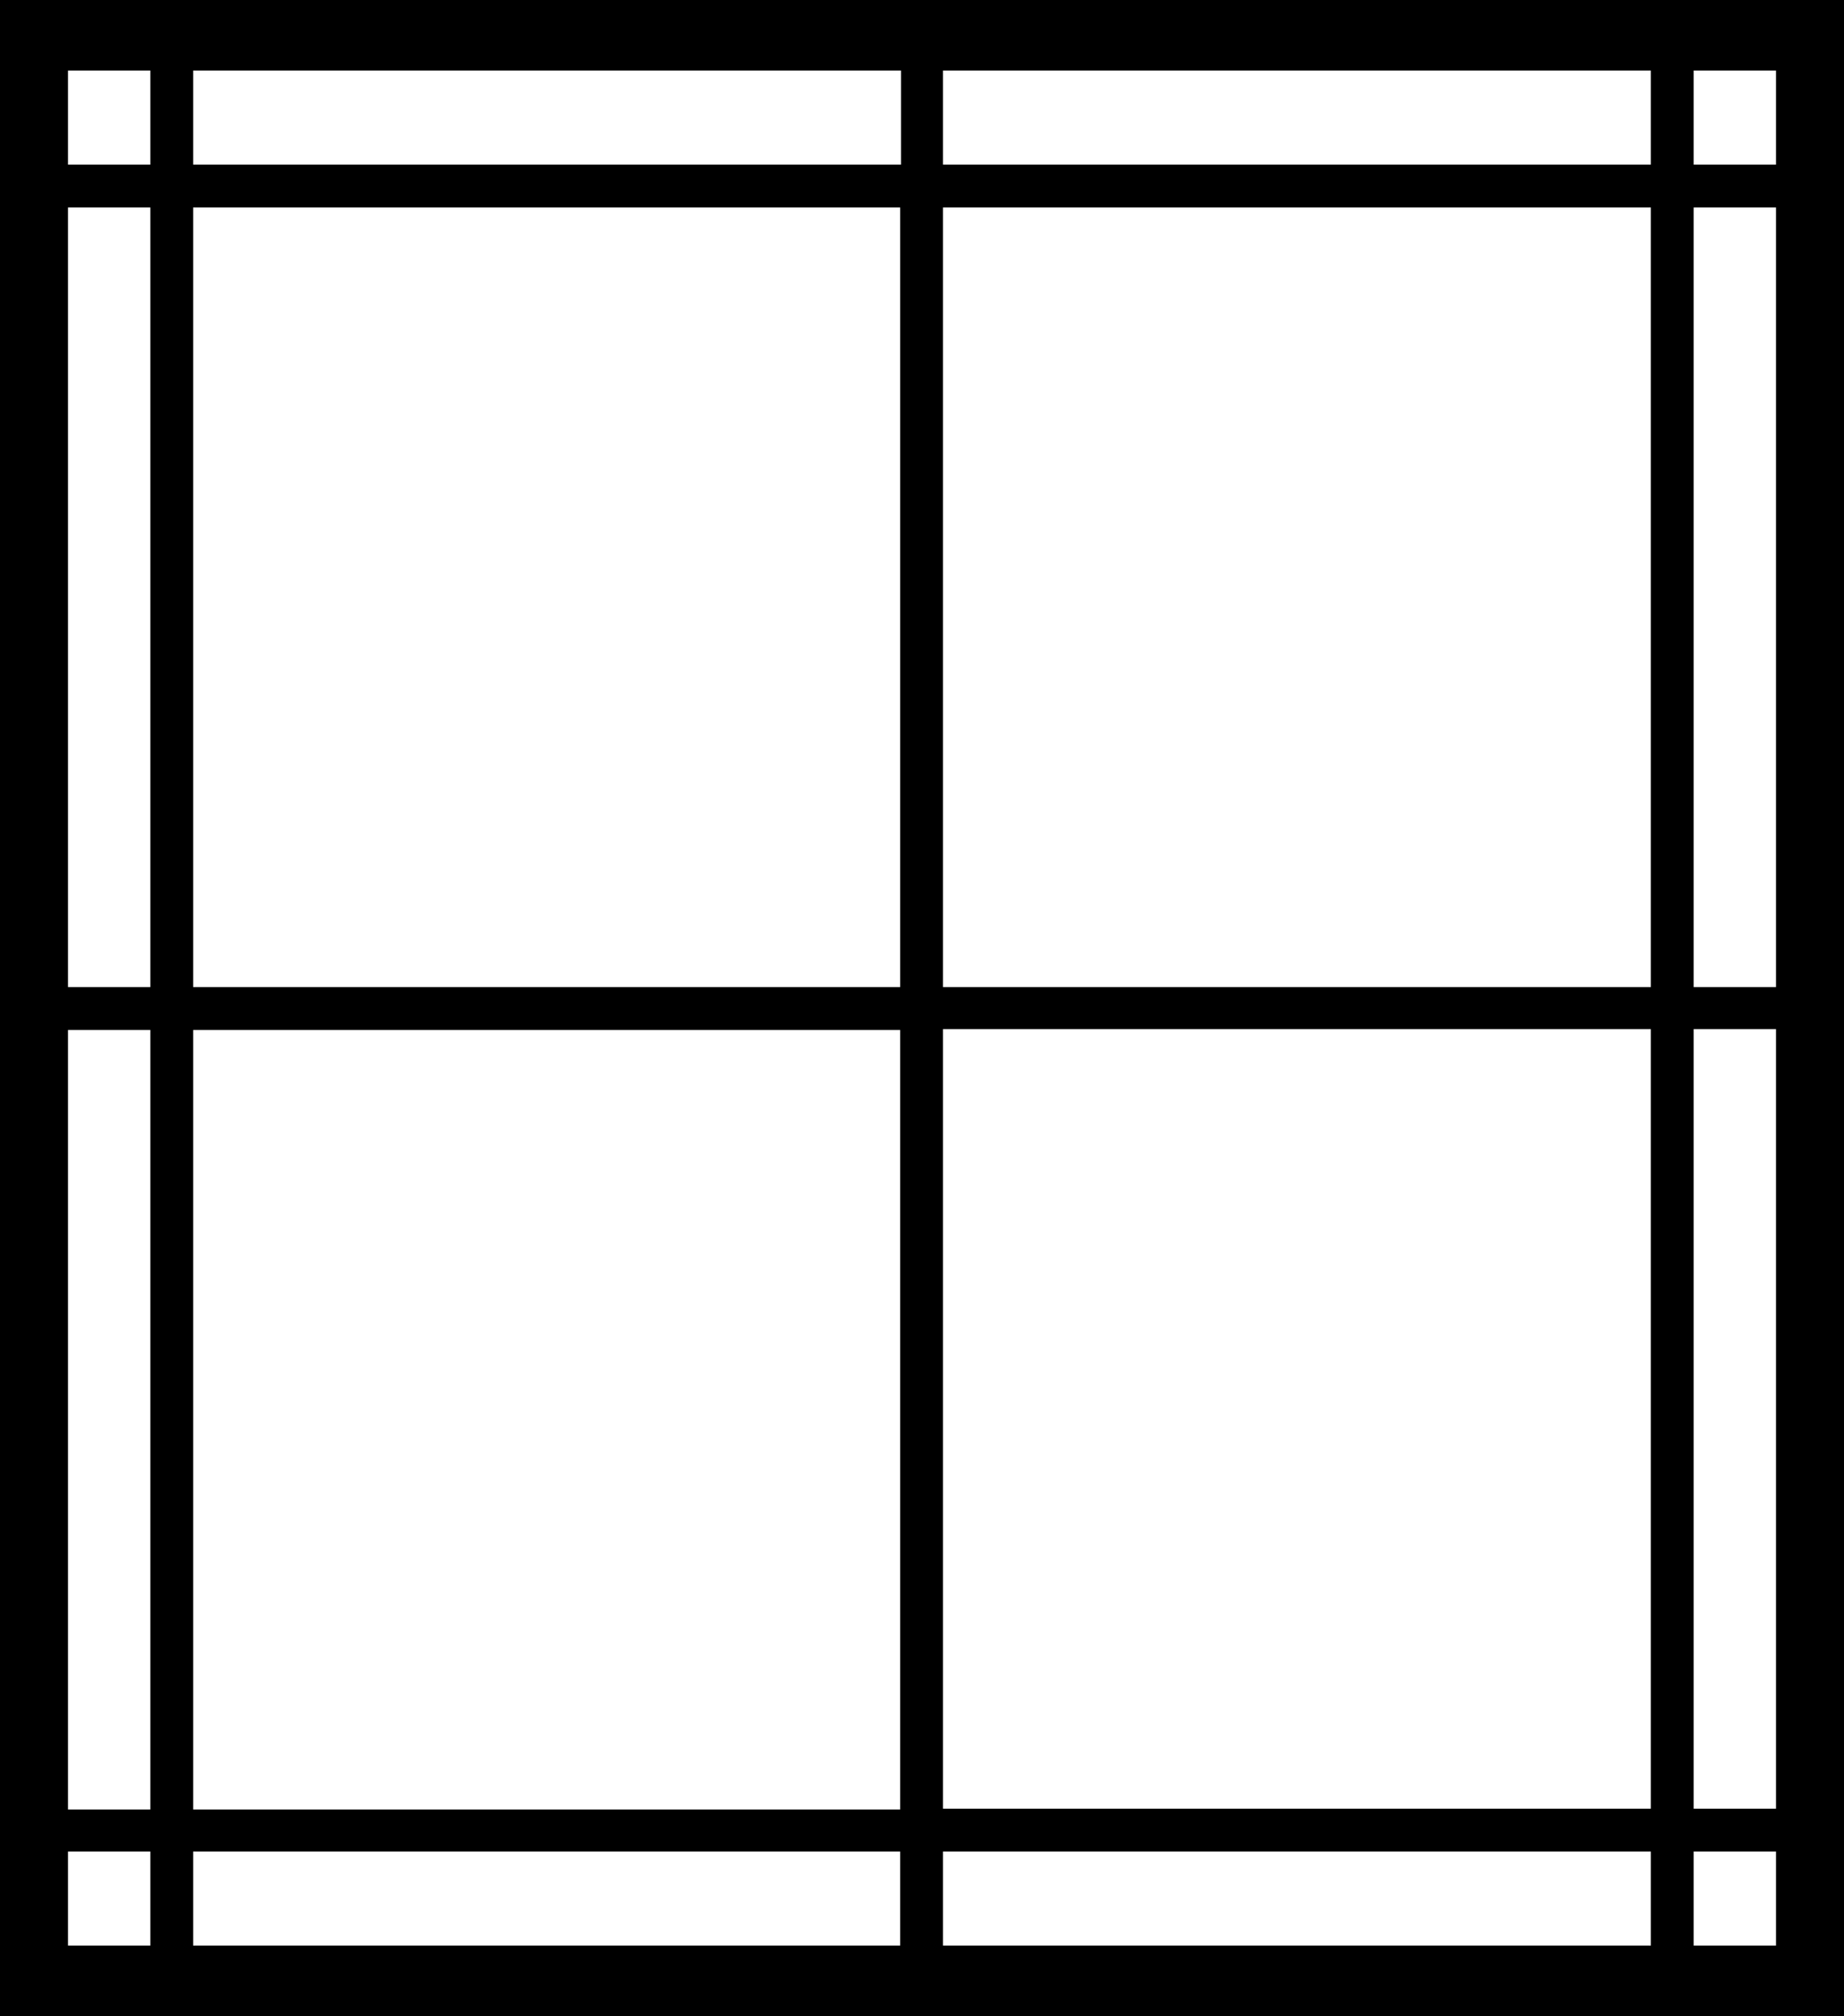 <?xml version="1.0" encoding="UTF-8"?>
<svg id="Layer_2" data-name="Layer 2" xmlns="http://www.w3.org/2000/svg" viewBox="0 0 21.96 24">
  <g id="_Layer_" data-name="&amp;lt;Layer&amp;gt;">
    <path d="M11.23,0H0v24h21.96V0h-10.72ZM10.72,1.96H2.3V.84h8.43v1.12ZM10.72,2.47v9.28H2.3V2.47h8.43ZM10.72,12.26v9.28H2.3v-9.28h8.43ZM10.72,22.04v1.12H2.3v-1.12h8.43ZM11.23,22.04h8.43v1.12h-8.43v-1.12ZM11.23,21.53v-9.28h8.43v9.28h-8.43ZM11.23,11.74V2.47h8.43v9.28h-8.43ZM11.23,1.96V.84h8.43v1.12h-8.43ZM.81.84h.98v1.12h-.98V.84ZM1.79,2.47v9.28h-.98V2.47h.98ZM1.79,12.26v9.28h-.98v-9.28h.98ZM1.79,22.04v1.12h-.98v-1.12h.98ZM21.15,23.16h-.98v-1.12h.98v1.12ZM20.17,21.53v-9.28h.98v9.28h-.98ZM20.17,11.74V2.47h.98v9.28h-.98ZM20.17,1.96V.84h.98v1.12h-.98Z"/>
  </g>
</svg>